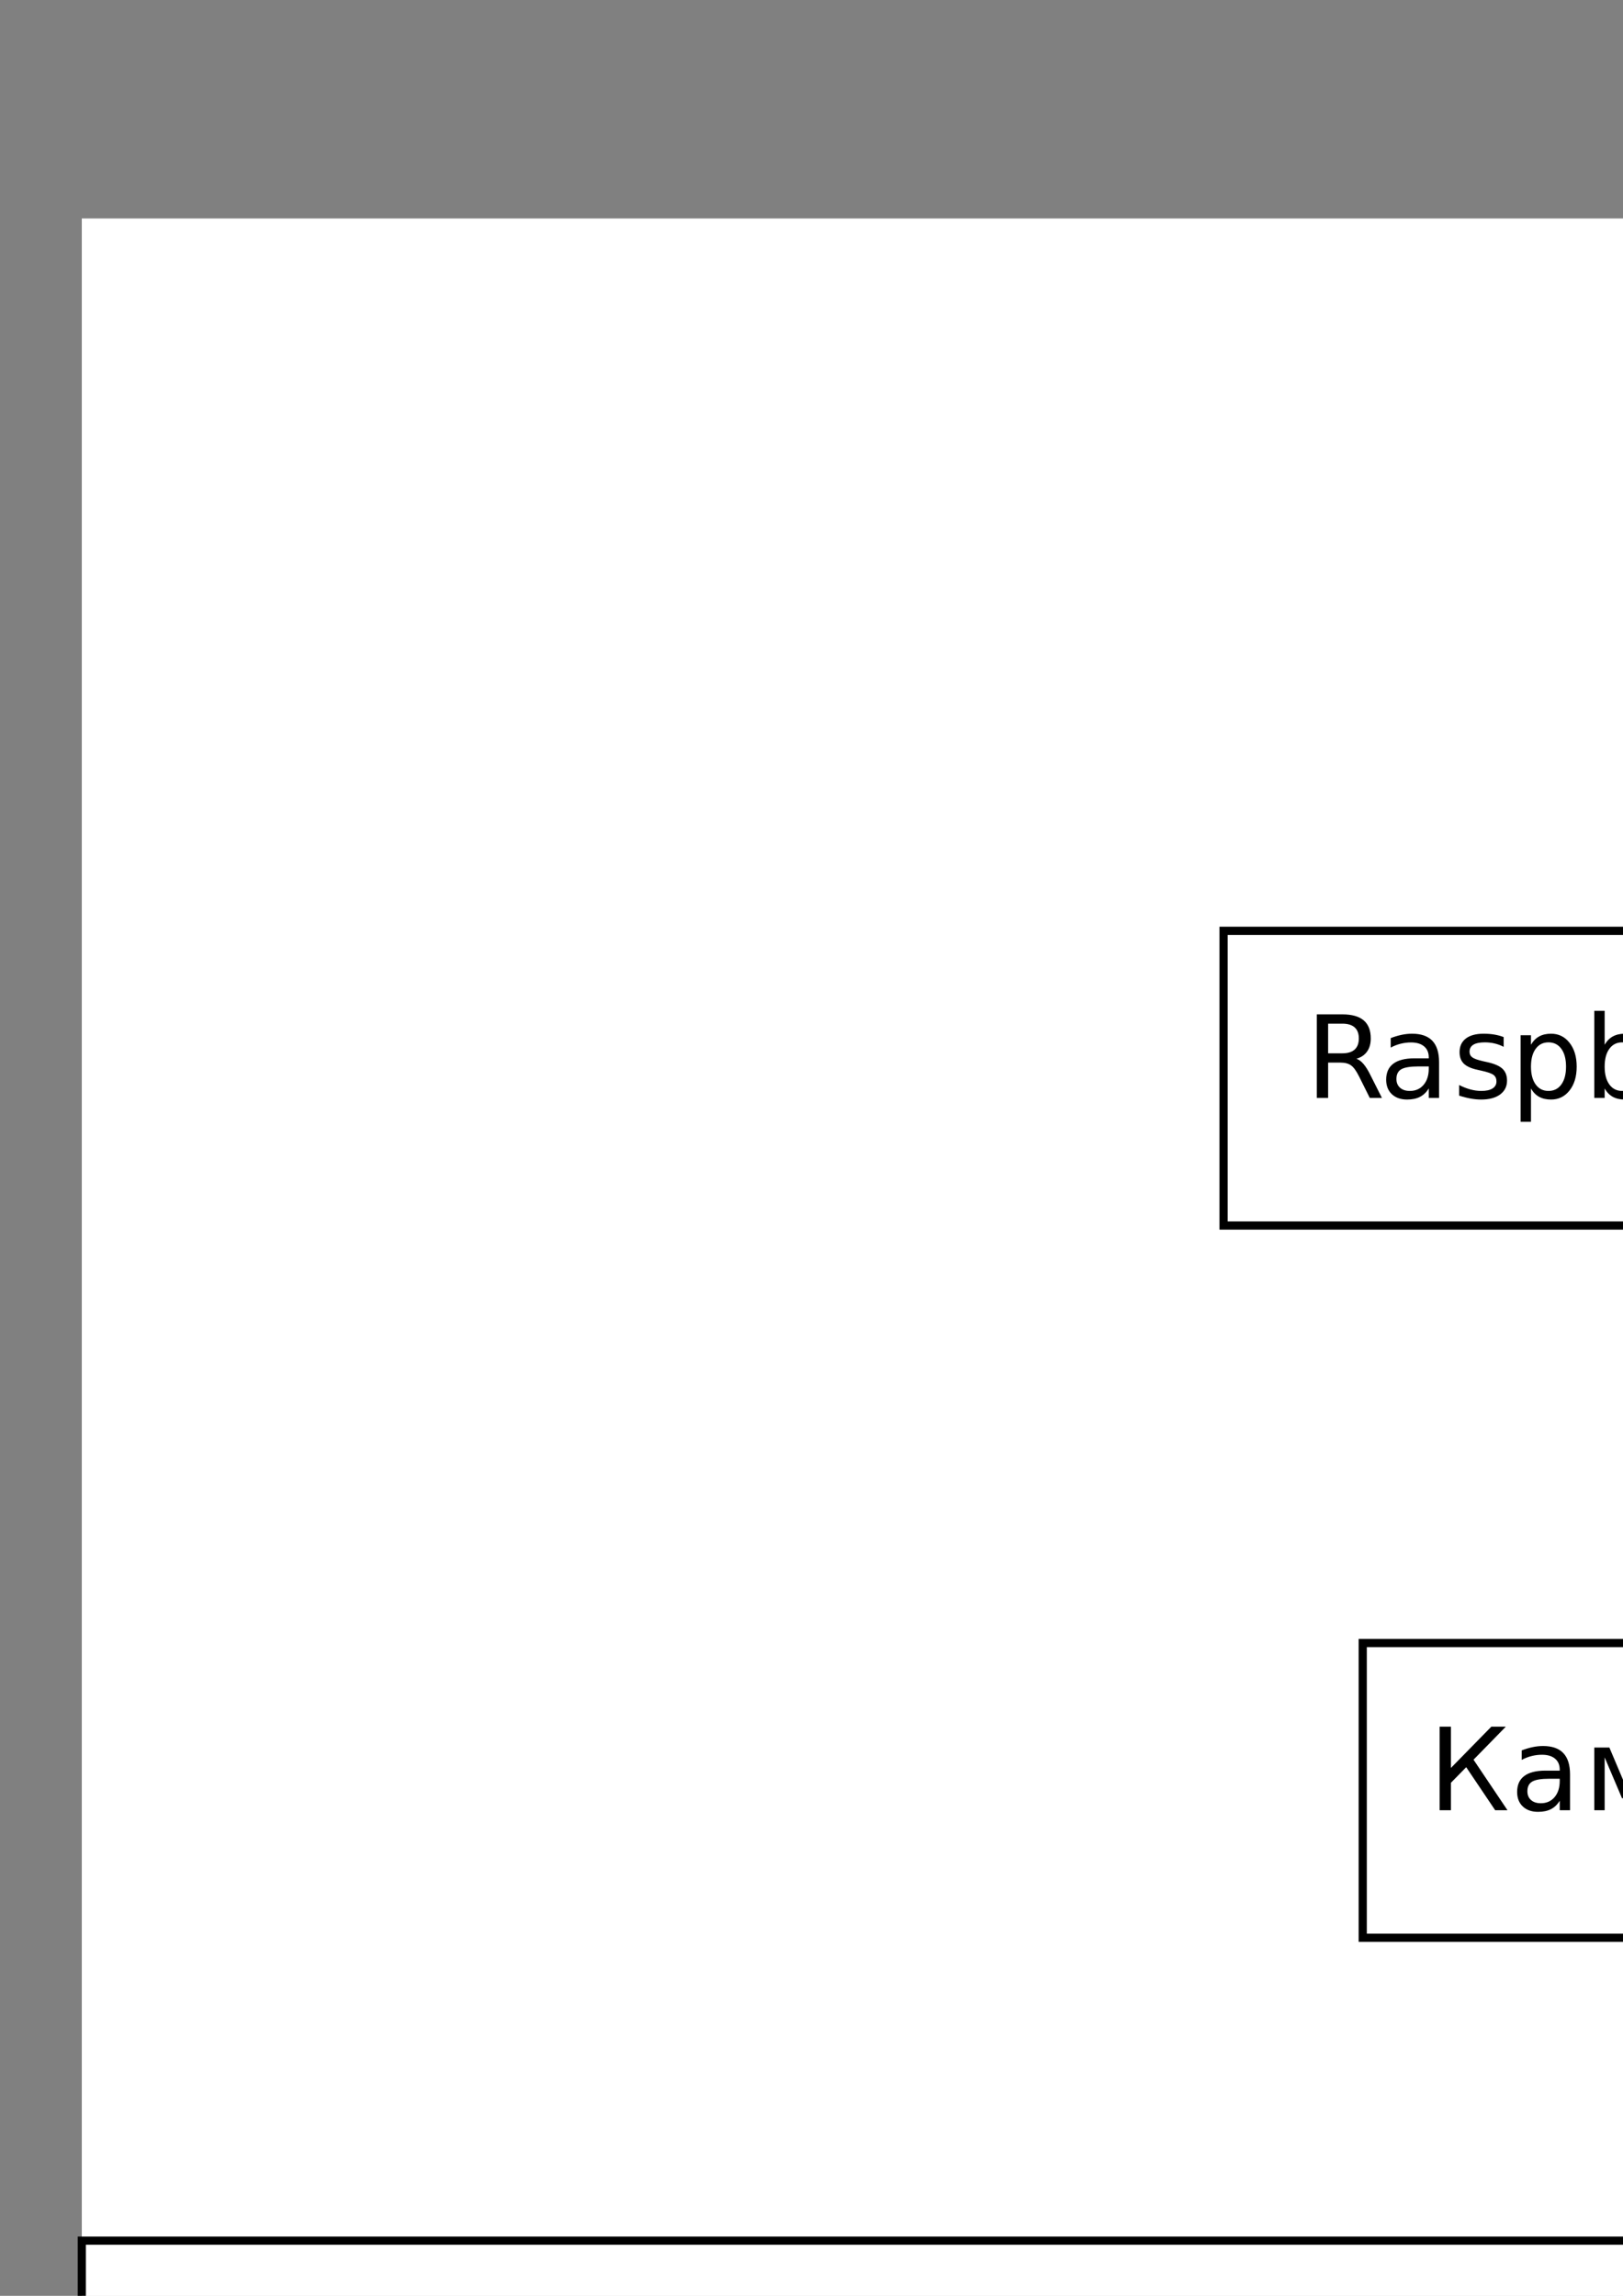 <?xml version="1.0" encoding="UTF-8"?>
<svg xmlns="http://www.w3.org/2000/svg" xmlns:xlink="http://www.w3.org/1999/xlink" width="595.276pt" height="841.89pt" viewBox="0 0 595.276 841.89" version="1.2">
<rect x="0" y="0" width="595.276" height="841.89" fill="#808080" stroke="none"/>
<defs>
<g>
<symbol overflow="visible" id="glyph0-0">
<path style="stroke:none;" d="M 2.094 7.422 L 2.094 -29.641 L 23.109 -29.641 L 23.109 7.422 Z M 4.453 5.094 L 20.766 5.094 L 20.766 -27.281 L 4.453 -27.281 Z M 4.453 5.094 "/>
</symbol>
<symbol overflow="visible" id="glyph0-1">
<path style="stroke:none;" d="M 18.656 -14.359 C 19.539 -14.066 20.406 -13.426 21.25 -12.438 C 22.094 -11.445 22.938 -10.094 23.781 -8.375 L 28 0 L 23.547 0 L 19.625 -7.859 C 18.602 -9.91 17.617 -11.27 16.672 -11.938 C 15.723 -12.613 14.426 -12.953 12.781 -12.953 L 8.266 -12.953 L 8.266 0 L 4.125 0 L 4.125 -30.641 L 13.484 -30.641 C 16.984 -30.641 19.594 -29.906 21.312 -28.438 C 23.039 -26.977 23.906 -24.77 23.906 -21.812 C 23.906 -19.883 23.457 -18.285 22.562 -17.016 C 21.664 -15.742 20.363 -14.859 18.656 -14.359 Z M 8.266 -27.234 L 8.266 -16.359 L 13.484 -16.359 C 15.484 -16.359 16.988 -16.816 18 -17.734 C 19.02 -18.66 19.531 -20.02 19.531 -21.812 C 19.531 -23.602 19.02 -24.953 18 -25.859 C 16.988 -26.773 15.484 -27.234 13.484 -27.234 Z M 8.266 -27.234 "/>
</symbol>
<symbol overflow="visible" id="glyph0-2">
<path style="stroke:none;" d="M 14.406 -11.547 C 11.352 -11.547 9.238 -11.195 8.062 -10.5 C 6.883 -9.812 6.297 -8.625 6.297 -6.938 C 6.297 -5.594 6.738 -4.523 7.625 -3.734 C 8.508 -2.953 9.707 -2.562 11.219 -2.562 C 13.312 -2.562 14.988 -3.301 16.25 -4.781 C 17.52 -6.27 18.156 -8.25 18.156 -10.719 L 18.156 -11.547 Z M 21.938 -13.109 L 21.938 0 L 18.156 0 L 18.156 -3.484 C 17.301 -2.086 16.227 -1.055 14.938 -0.391 C 13.656 0.266 12.082 0.594 10.219 0.594 C 7.863 0.594 5.992 -0.062 4.609 -1.375 C 3.223 -2.695 2.531 -4.469 2.531 -6.688 C 2.531 -9.27 3.395 -11.219 5.125 -12.531 C 6.852 -13.852 9.438 -14.516 12.875 -14.516 L 18.156 -14.516 L 18.156 -14.875 C 18.156 -16.613 17.582 -17.957 16.438 -18.906 C 15.301 -19.863 13.703 -20.344 11.641 -20.344 C 10.328 -20.344 9.047 -20.18 7.797 -19.859 C 6.555 -19.547 5.359 -19.078 4.203 -18.453 L 4.203 -21.938 C 5.586 -22.469 6.926 -22.867 8.219 -23.141 C 9.52 -23.41 10.789 -23.547 12.031 -23.547 C 15.352 -23.547 17.832 -22.68 19.469 -20.953 C 21.113 -19.234 21.938 -16.617 21.938 -13.109 Z M 21.938 -13.109 "/>
</symbol>
<symbol overflow="visible" id="glyph0-3">
<path style="stroke:none;" d="M 18.609 -22.312 L 18.609 -18.734 C 17.547 -19.285 16.438 -19.695 15.281 -19.969 C 14.133 -20.238 12.945 -20.375 11.719 -20.375 C 9.844 -20.375 8.438 -20.086 7.5 -19.516 C 6.562 -18.941 6.094 -18.082 6.094 -16.938 C 6.094 -16.062 6.426 -15.375 7.094 -14.875 C 7.77 -14.375 9.117 -13.895 11.141 -13.438 L 12.438 -13.156 C 15.113 -12.582 17.016 -11.77 18.141 -10.719 C 19.273 -9.676 19.844 -8.219 19.844 -6.344 C 19.844 -4.207 19 -2.516 17.312 -1.266 C 15.625 -0.023 13.301 0.594 10.344 0.594 C 9.113 0.594 7.832 0.473 6.5 0.234 C 5.164 -0.004 3.758 -0.363 2.281 -0.844 L 2.281 -4.734 C 3.676 -4.016 5.051 -3.473 6.406 -3.109 C 7.758 -2.742 9.098 -2.562 10.422 -2.562 C 12.203 -2.562 13.57 -2.863 14.531 -3.469 C 15.488 -4.082 15.969 -4.941 15.969 -6.047 C 15.969 -7.078 15.617 -7.863 14.922 -8.406 C 14.234 -8.957 12.723 -9.488 10.391 -10 L 9.078 -10.297 C 6.734 -10.797 5.039 -11.551 4 -12.562 C 2.957 -13.582 2.438 -14.984 2.438 -16.766 C 2.438 -18.93 3.203 -20.602 4.734 -21.781 C 6.273 -22.957 8.453 -23.547 11.266 -23.547 C 12.66 -23.547 13.973 -23.441 15.203 -23.234 C 16.43 -23.023 17.566 -22.719 18.609 -22.312 Z M 18.609 -22.312 "/>
</symbol>
<symbol overflow="visible" id="glyph0-4">
<path style="stroke:none;" d="M 7.609 -3.453 L 7.609 8.75 L 3.812 8.75 L 3.812 -22.984 L 7.609 -22.984 L 7.609 -19.5 C 8.398 -20.863 9.398 -21.879 10.609 -22.547 C 11.828 -23.211 13.281 -23.547 14.969 -23.547 C 17.75 -23.547 20.008 -22.438 21.75 -20.219 C 23.5 -18 24.375 -15.082 24.375 -11.469 C 24.375 -7.852 23.5 -4.938 21.75 -2.719 C 20.008 -0.508 17.75 0.594 14.969 0.594 C 13.281 0.594 11.828 0.266 10.609 -0.391 C 9.398 -1.055 8.398 -2.078 7.609 -3.453 Z M 20.469 -11.469 C 20.469 -14.25 19.895 -16.426 18.75 -18 C 17.602 -19.582 16.031 -20.375 14.031 -20.375 C 12.039 -20.375 10.473 -19.582 9.328 -18 C 8.18 -16.426 7.609 -14.25 7.609 -11.469 C 7.609 -8.695 8.18 -6.52 9.328 -4.938 C 10.473 -3.352 12.039 -2.562 14.031 -2.562 C 16.031 -2.562 17.602 -3.352 18.75 -4.938 C 19.895 -6.52 20.469 -8.695 20.469 -11.469 Z M 20.469 -11.469 "/>
</symbol>
<symbol overflow="visible" id="glyph0-5">
<path style="stroke:none;" d="M 20.469 -11.469 C 20.469 -14.25 19.895 -16.426 18.75 -18 C 17.602 -19.582 16.031 -20.375 14.031 -20.375 C 12.039 -20.375 10.473 -19.582 9.328 -18 C 8.18 -16.426 7.609 -14.25 7.609 -11.469 C 7.609 -8.695 8.18 -6.52 9.328 -4.938 C 10.473 -3.352 12.039 -2.562 14.031 -2.562 C 16.031 -2.562 17.602 -3.352 18.75 -4.938 C 19.895 -6.52 20.469 -8.695 20.469 -11.469 Z M 7.609 -19.5 C 8.398 -20.863 9.398 -21.879 10.609 -22.547 C 11.828 -23.211 13.281 -23.547 14.969 -23.547 C 17.75 -23.547 20.008 -22.438 21.75 -20.219 C 23.5 -18 24.375 -15.082 24.375 -11.469 C 24.375 -7.852 23.5 -4.938 21.75 -2.719 C 20.008 -0.508 17.75 0.594 14.969 0.594 C 13.281 0.594 11.828 0.266 10.609 -0.391 C 9.398 -1.055 8.398 -2.078 7.609 -3.453 L 7.609 0 L 3.812 0 L 3.812 -31.938 L 7.609 -31.938 Z M 7.609 -19.5 "/>
</symbol>
<symbol overflow="visible" id="glyph0-6">
<path style="stroke:none;" d="M 23.625 -12.438 L 23.625 -10.594 L 6.266 -10.594 C 6.422 -7.988 7.203 -6.004 8.609 -4.641 C 10.016 -3.285 11.969 -2.609 14.469 -2.609 C 15.914 -2.609 17.32 -2.785 18.688 -3.141 C 20.051 -3.492 21.398 -4.023 22.734 -4.734 L 22.734 -1.172 C 21.379 -0.598 19.988 -0.16 18.562 0.141 C 17.145 0.441 15.707 0.594 14.25 0.594 C 10.582 0.594 7.676 -0.473 5.531 -2.609 C 3.383 -4.742 2.312 -7.629 2.312 -11.266 C 2.312 -15.023 3.328 -18.008 5.359 -20.219 C 7.398 -22.438 10.145 -23.547 13.594 -23.547 C 16.676 -23.547 19.117 -22.547 20.922 -20.547 C 22.723 -18.555 23.625 -15.852 23.625 -12.438 Z M 19.844 -13.547 C 19.82 -15.609 19.242 -17.254 18.109 -18.484 C 16.984 -19.723 15.488 -20.344 13.625 -20.344 C 11.52 -20.344 9.832 -19.742 8.562 -18.547 C 7.301 -17.359 6.57 -15.688 6.375 -13.531 Z M 19.844 -13.547 "/>
</symbol>
<symbol overflow="visible" id="glyph0-7">
<path style="stroke:none;" d="M 17.281 -19.453 C 16.852 -19.703 16.391 -19.883 15.891 -20 C 15.391 -20.113 14.844 -20.172 14.25 -20.172 C 12.113 -20.172 10.473 -19.477 9.328 -18.094 C 8.18 -16.707 7.609 -14.711 7.609 -12.109 L 7.609 0 L 3.812 0 L 3.812 -22.984 L 7.609 -22.984 L 7.609 -19.422 C 8.398 -20.816 9.43 -21.852 10.703 -22.531 C 11.984 -23.207 13.531 -23.547 15.344 -23.547 C 15.602 -23.547 15.891 -23.523 16.203 -23.484 C 16.523 -23.453 16.879 -23.398 17.266 -23.328 Z M 17.281 -19.453 "/>
</symbol>
<symbol overflow="visible" id="glyph0-8">
<path style="stroke:none;" d="M 13.531 2.141 C 12.457 4.867 11.414 6.648 10.406 7.484 C 9.395 8.328 8.039 8.75 6.344 8.75 L 3.328 8.75 L 3.328 5.578 L 5.547 5.578 C 6.578 5.578 7.379 5.332 7.953 4.844 C 8.535 4.352 9.176 3.191 9.875 1.359 L 10.547 -0.375 L 1.25 -22.984 L 5.25 -22.984 L 12.438 -5 L 19.625 -22.984 L 23.625 -22.984 Z M 13.531 2.141 "/>
</symbol>
<symbol overflow="visible" id="glyph0-9">
<path style="stroke:none;" d=""/>
</symbol>
<symbol overflow="visible" id="glyph0-10">
<path style="stroke:none;" d="M 3.969 -22.984 L 7.734 -22.984 L 7.734 0 L 3.969 0 Z M 3.969 -31.938 L 7.734 -31.938 L 7.734 -27.156 L 3.969 -27.156 Z M 3.969 -31.938 "/>
</symbol>
<symbol overflow="visible" id="glyph0-11">
<path style="stroke:none;" d="M 4.125 -30.641 L 8.266 -30.641 L 8.266 -15.5 L 23.094 -30.641 L 28.406 -30.641 L 16.562 -18.531 L 29.016 0 L 24.5 0 L 13.875 -15.781 L 8.266 -10.062 L 8.266 0 L 4.125 0 Z M 4.125 -30.641 "/>
</symbol>
<symbol overflow="visible" id="glyph0-12">
<path style="stroke:none;" d="M 14.406 -11.547 C 11.352 -11.547 9.238 -11.195 8.062 -10.5 C 6.883 -9.812 6.297 -8.625 6.297 -6.938 C 6.297 -5.594 6.738 -4.523 7.625 -3.734 C 8.508 -2.953 9.707 -2.562 11.219 -2.562 C 13.312 -2.562 14.988 -3.301 16.25 -4.781 C 17.52 -6.27 18.156 -8.25 18.156 -10.719 L 18.156 -11.547 Z M 21.938 -13.109 L 21.938 0 L 18.156 0 L 18.156 -3.484 C 17.301 -2.086 16.227 -1.055 14.938 -0.391 C 13.656 0.266 12.082 0.594 10.219 0.594 C 7.863 0.594 5.992 -0.062 4.609 -1.375 C 3.223 -2.695 2.531 -4.469 2.531 -6.688 C 2.531 -9.27 3.395 -11.219 5.125 -12.531 C 6.852 -13.852 9.438 -14.516 12.875 -14.516 L 18.156 -14.516 L 18.156 -14.875 C 18.156 -16.613 17.582 -17.957 16.438 -18.906 C 15.301 -19.863 13.703 -20.344 11.641 -20.344 C 10.328 -20.344 9.047 -20.18 7.797 -19.859 C 6.555 -19.547 5.359 -19.078 4.203 -18.453 L 4.203 -21.938 C 5.586 -22.469 6.926 -22.867 8.219 -23.141 C 9.52 -23.41 10.789 -23.547 12.031 -23.547 C 15.352 -23.547 17.832 -22.68 19.469 -20.953 C 21.113 -19.234 21.938 -16.617 21.938 -13.109 Z M 21.938 -13.109 "/>
</symbol>
<symbol overflow="visible" id="glyph0-13">
<path style="stroke:none;" d="M 3.812 -22.984 L 9.344 -22.984 L 15.859 -7.594 L 22.406 -22.984 L 27.891 -22.984 L 27.891 0 L 24.094 0 L 24.094 -19.375 L 17.75 -4.406 L 13.969 -4.406 L 7.609 -19.375 L 7.609 0 L 3.812 0 Z M 3.812 -22.984 "/>
</symbol>
<symbol overflow="visible" id="glyph0-14">
<path style="stroke:none;" d="M 23.625 -12.438 L 23.625 -10.594 L 6.266 -10.594 C 6.422 -7.988 7.203 -6.004 8.609 -4.641 C 10.016 -3.285 11.969 -2.609 14.469 -2.609 C 15.914 -2.609 17.32 -2.785 18.688 -3.141 C 20.051 -3.492 21.398 -4.023 22.734 -4.734 L 22.734 -1.172 C 21.379 -0.598 19.988 -0.16 18.562 0.141 C 17.145 0.441 15.707 0.594 14.25 0.594 C 10.582 0.594 7.676 -0.473 5.531 -2.609 C 3.383 -4.742 2.312 -7.629 2.312 -11.266 C 2.312 -15.023 3.328 -18.008 5.359 -20.219 C 7.398 -22.438 10.145 -23.547 13.594 -23.547 C 16.676 -23.547 19.117 -22.547 20.922 -20.547 C 22.723 -18.555 23.625 -15.852 23.625 -12.438 Z M 19.844 -13.547 C 19.82 -15.609 19.242 -17.254 18.109 -18.484 C 16.984 -19.723 15.488 -20.344 13.625 -20.344 C 11.52 -20.344 9.832 -19.742 8.562 -18.547 C 7.301 -17.359 6.57 -15.688 6.375 -13.531 Z M 19.844 -13.547 "/>
</symbol>
<symbol overflow="visible" id="glyph0-15">
<path style="stroke:none;" d="M 7.609 -3.453 L 7.609 8.75 L 3.812 8.75 L 3.812 -22.984 L 7.609 -22.984 L 7.609 -19.5 C 8.398 -20.863 9.398 -21.879 10.609 -22.547 C 11.828 -23.211 13.281 -23.547 14.969 -23.547 C 17.75 -23.547 20.008 -22.438 21.75 -20.219 C 23.5 -18 24.375 -15.082 24.375 -11.469 C 24.375 -7.852 23.5 -4.938 21.75 -2.719 C 20.008 -0.508 17.75 0.594 14.969 0.594 C 13.281 0.594 11.828 0.266 10.609 -0.391 C 9.398 -1.055 8.398 -2.078 7.609 -3.453 Z M 20.469 -11.469 C 20.469 -14.25 19.895 -16.426 18.75 -18 C 17.602 -19.582 16.031 -20.375 14.031 -20.375 C 12.039 -20.375 10.473 -19.582 9.328 -18 C 8.18 -16.426 7.609 -14.25 7.609 -11.469 C 7.609 -8.695 8.18 -6.52 9.328 -4.938 C 10.473 -3.352 12.039 -2.562 14.031 -2.562 C 16.031 -2.562 17.602 -3.352 18.75 -4.938 C 19.895 -6.52 20.469 -8.695 20.469 -11.469 Z M 20.469 -11.469 "/>
</symbol>
<symbol overflow="visible" id="glyph0-16">
<path style="stroke:none;" d="M 25.688 -22.984 L 29.453 -22.984 L 29.453 0 L 25.688 0 Z M 27.562 -23.547 Z M 18.266 -6.812 C 18.266 -8.039 17.816 -8.977 16.922 -9.625 C 16.023 -10.27 14.711 -10.594 12.984 -10.594 L 7.609 -10.594 L 7.609 -3.016 L 12.984 -3.016 C 14.711 -3.016 16.023 -3.336 16.922 -3.984 C 17.816 -4.641 18.266 -5.582 18.266 -6.812 Z M 3.812 -22.984 L 7.609 -22.984 L 7.609 -13.609 L 13.156 -13.609 C 16.082 -13.609 18.332 -13.051 19.906 -11.938 C 21.488 -10.82 22.281 -9.113 22.281 -6.812 C 22.281 -4.508 21.488 -2.797 19.906 -1.672 C 18.332 -0.555 16.082 0 13.156 0 L 3.812 0 Z M 3.812 -22.984 "/>
</symbol>
</g>
</defs>
<g id="surface13752">
<path style=" stroke:none;fill-rule:nonzero;fill:rgb(100%,100%,100%);fill-opacity:1;" d="M 1926 929.836 L 30 929.836 L 30 80.164 L 1926 80.164 Z M 1926 929.836 "/>
<path style=" stroke:none;fill-rule:nonzero;fill:rgb(100%,100%,100%);fill-opacity:1;" d="M 1926 929.836 L 30 929.836 L 30 80.164 L 1926 80.164 Z M 1926 929.836 "/>
<path style="fill:none;stroke-width:1;stroke-linecap:butt;stroke-linejoin:miter;stroke:rgb(0%,0%,0%);stroke-opacity:1;stroke-miterlimit:10;" d="M 248.5 123 L 248.5 87 L 139.5 87 L 139.5 123 Z M 248.5 123 " transform="matrix(3.002,0,0,3.002,30,80.164)"/>
<g style="fill:rgb(0%,0%,0%);fill-opacity:1;">
  <use xlink:href="#glyph0-1" x="478.855" y="402.615"/>
  <use xlink:href="#glyph0-2" x="505.877" y="402.615"/>
  <use xlink:href="#glyph0-3" x="532.898" y="402.615"/>
  <use xlink:href="#glyph0-4" x="553.915" y="402.615"/>
  <use xlink:href="#glyph0-5" x="580.936" y="402.615"/>
  <use xlink:href="#glyph0-6" x="607.958" y="402.615"/>
  <use xlink:href="#glyph0-7" x="634.979" y="402.615"/>
  <use xlink:href="#glyph0-7" x="652.993" y="402.615"/>
  <use xlink:href="#glyph0-8" x="671.007" y="402.615"/>
  <use xlink:href="#glyph0-9" x="695.026" y="402.615"/>
  <use xlink:href="#glyph0-4" x="707.036" y="402.615"/>
  <use xlink:href="#glyph0-10" x="734.057" y="402.615"/>
</g>
<path style="fill:none;stroke-width:1;stroke-linecap:butt;stroke-linejoin:miter;stroke:rgb(0%,0%,0%);stroke-opacity:1;stroke-miterlimit:10;" d="M 231.5 210 L 231.5 174 L 156.5 174 L 156.5 210 Z M 231.5 210 " transform="matrix(3.002,0,0,3.002,30,80.164)"/>
<g style="fill:rgb(0%,0%,0%);fill-opacity:1;">
  <use xlink:href="#glyph0-11" x="523.891" y="663.822"/>
  <use xlink:href="#glyph0-12" x="553.914" y="663.822"/>
  <use xlink:href="#glyph0-13" x="580.936" y="663.822"/>
  <use xlink:href="#glyph0-14" x="613.962" y="663.822"/>
  <use xlink:href="#glyph0-15" x="640.983" y="663.822"/>
  <use xlink:href="#glyph0-16" x="668.005" y="663.822"/>
</g>
<path style="fill:none;stroke-width:1;stroke-linecap:butt;stroke-linejoin:miter;stroke:rgb(0%,0%,0%);stroke-opacity:1;stroke-miterlimit:10;" d="M 278 283 L 278 247 L -0 247 L -0 283 Z M 278 283 " transform="matrix(3.002,0,0,3.002,30,80.164)"/>
<path style="fill:none;stroke-width:1;stroke-linecap:butt;stroke-linejoin:miter;stroke:rgb(0%,0%,0%);stroke-opacity:1;stroke-miterlimit:10;" d="M 194 123.199 C 194 134.84 194 150.45 194 163.76 " transform="matrix(3.002,0,0,3.002,30,80.164)"/>
<path style="fill:none;stroke-width:1;stroke-linecap:butt;stroke-linejoin:miter;stroke:rgb(0%,0%,0%);stroke-opacity:1;stroke-miterlimit:10;" d="M 190.5 163.82 L 197.5 163.82 L 194 173.819 Z M 190.5 163.82 " transform="matrix(3.002,0,0,3.002,30,80.164)"/>
<path style="fill:none;stroke-width:1;stroke-linecap:butt;stroke-linejoin:miter;stroke:rgb(0%,0%,0%);stroke-opacity:1;stroke-miterlimit:10;" d="M 203.68 240.72 L 205.71 247.42 L 195.12 246.97 Z M 203.68 240.72 " transform="matrix(3.002,0,0,3.002,30,80.164)"/>
</g>
</svg>
